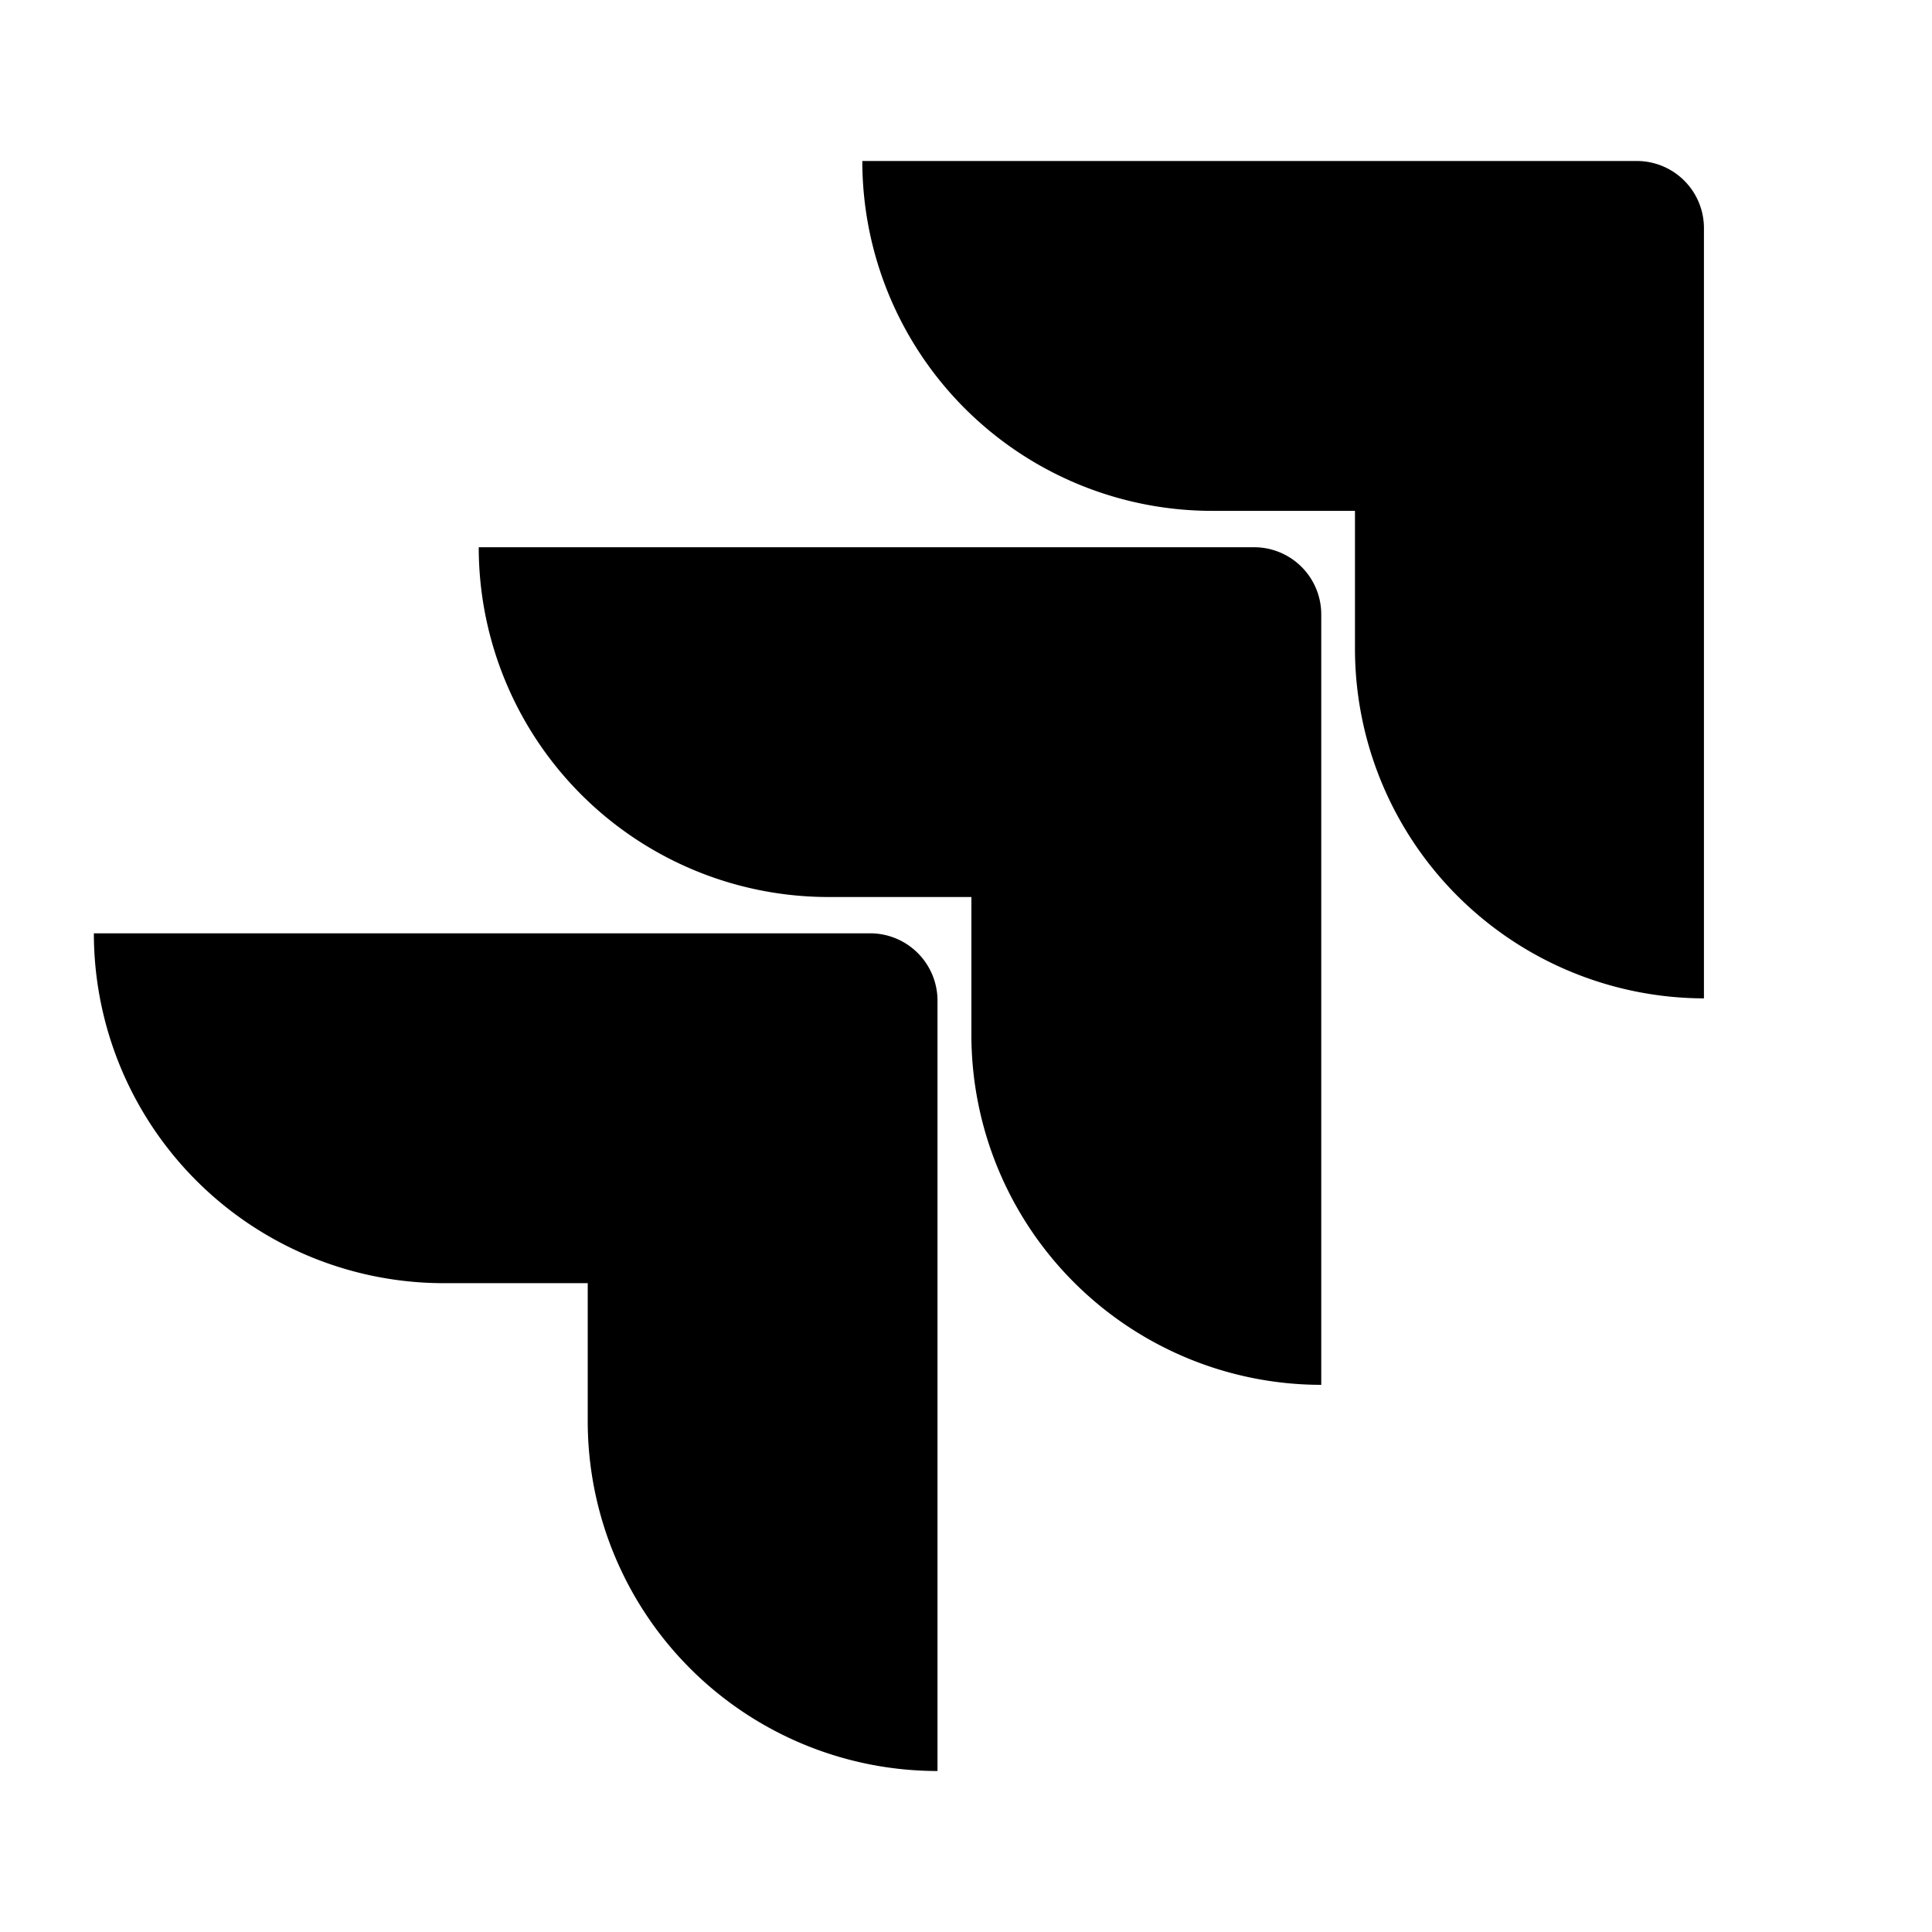 <svg
  width="24"
  height="24"
  viewBox="0 0 24 24"
  xmlns="http://www.w3.org/2000/svg"
>
  <path d="M10.81 11.594H1.166a4.348 4.348 0 0 0 4.36 4.346h1.775v1.714A4.346 4.346 0 0 0 11.646 22v-9.568a.837.837 0 0 0-.838-.838h.001zm4.768-4.796H5.947a4.346 4.346 0 0 0 4.346 4.345h1.774v1.714a4.349 4.349 0 0 0 4.346 4.346V7.632a.834.834 0 0 0-.835-.834zM20.344 2h-9.632a4.346 4.346 0 0 0 4.346 4.346h1.774V8.06a4.345 4.345 0 0 0 4.335 4.342V2.838A.834.834 0 0 0 20.344 2z" />
</svg>
